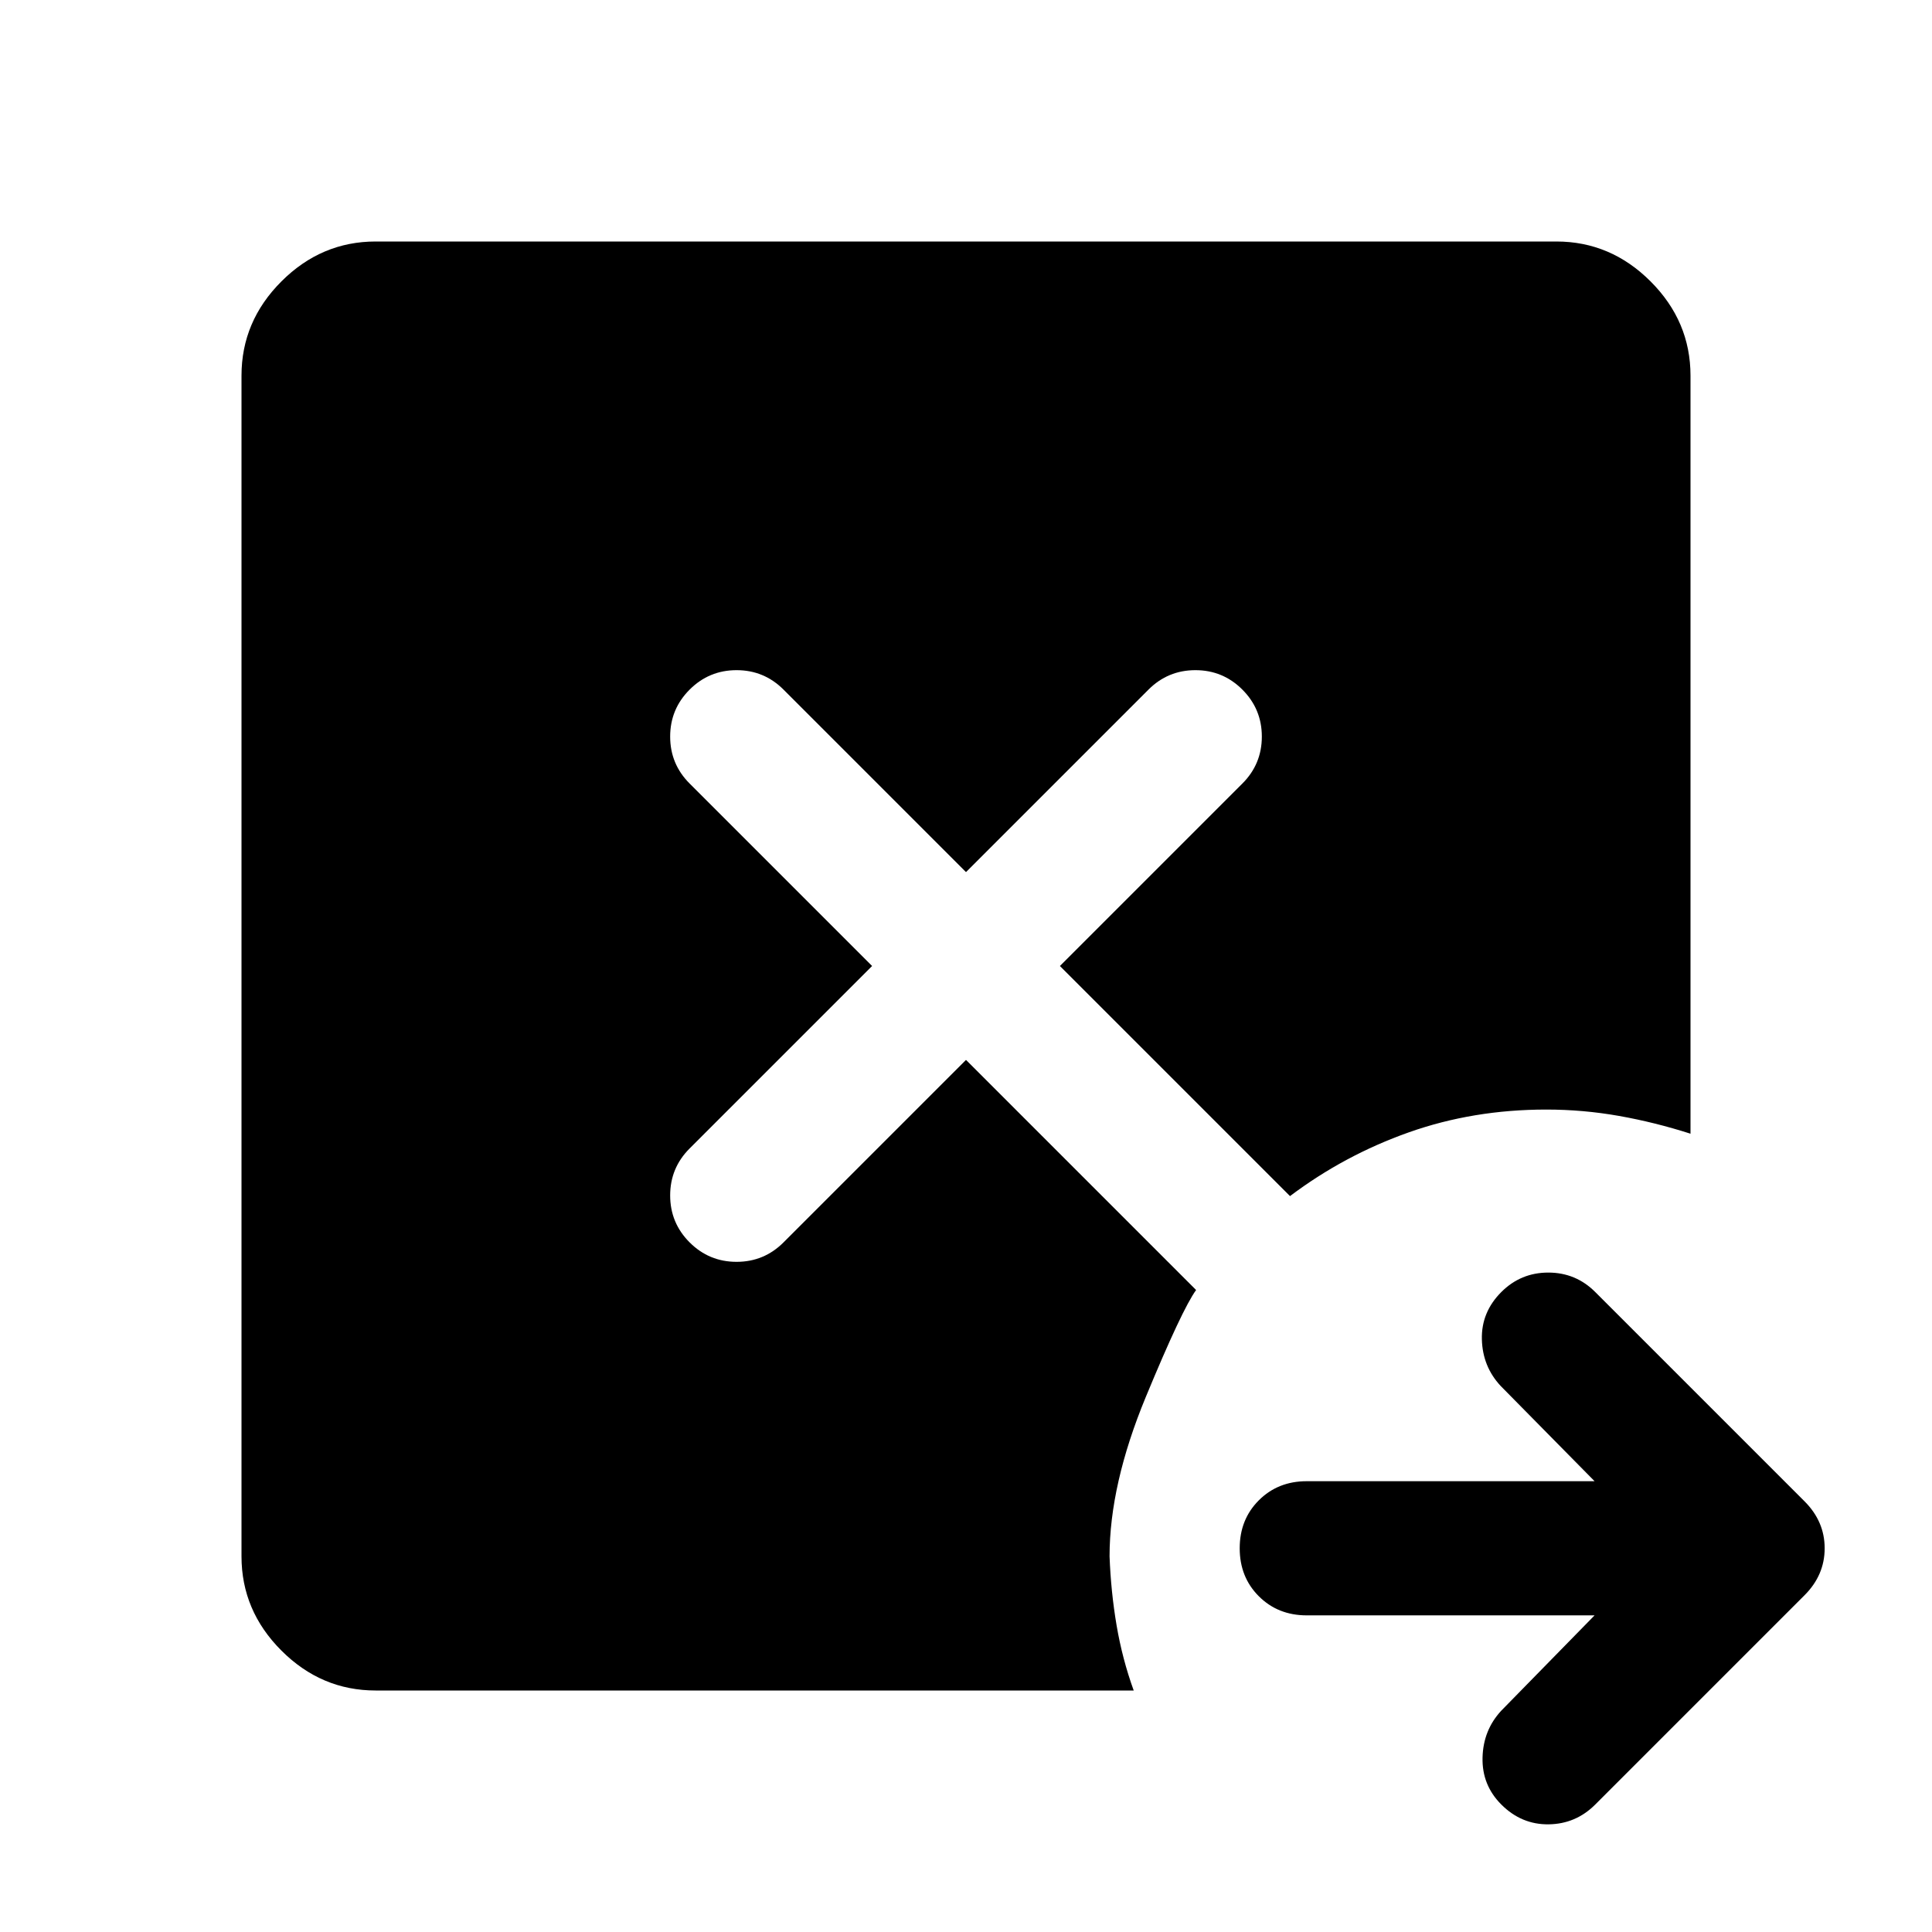 <svg xmlns="http://www.w3.org/2000/svg" height="40" viewBox="0 96 960 960" width="40"><path d="M792.334 898.667h-143q-14.334 0-23.834-9.5t-9.5-23.833q0-14.334 9.5-23.834t23.834-9.5h143l-46.667-47.333q-9-9.667-9.333-23.167Q736 748 746 738q9.667-9.666 23.334-9.666 13.666 0 23.333 9.666l104 104q10 10 10 23.334 0 13.333-10 23.333l-104 104Q783 1002.33 769.5 1002.5q-13.5.17-23.5-9.833-9.666-9.667-9.333-23.333Q737 955.667 746 946l46.334-47.333ZM186.666 936q-27 0-46.833-19.833T120 869.334V282.666q0-27 19.833-46.833T186.666 216h586.668q27 0 46.833 19.833T840 282.666v376.668q-17.667-5.666-35.5-8.833t-36.166-3.167q-36.334 0-68.334 11.334-31.999 11.333-58.999 31.666L526.666 576l90.667-90.667Q627 475.667 627 462q0-13.667-9.667-23.333Q607.667 429 594 429q-13.667 0-23.333 9.667L480 529.334l-90.667-90.667Q379.667 429 366 429q-13.667 0-23.333 9.667Q333 448.333 333 462q0 13.667 9.667 23.333L433.334 576l-90.667 90.667Q333 676.333 333 690q0 13.667 9.667 23.333Q352.333 723 366 723q13.667 0 23.333-9.667L480 622.666l114.334 114.335q-6.999 9.666-25 53.166-18 43.5-18 79.167.667 17.666 3.5 34.333 2.834 16.666 8.5 32.333H186.666Z"/></svg>